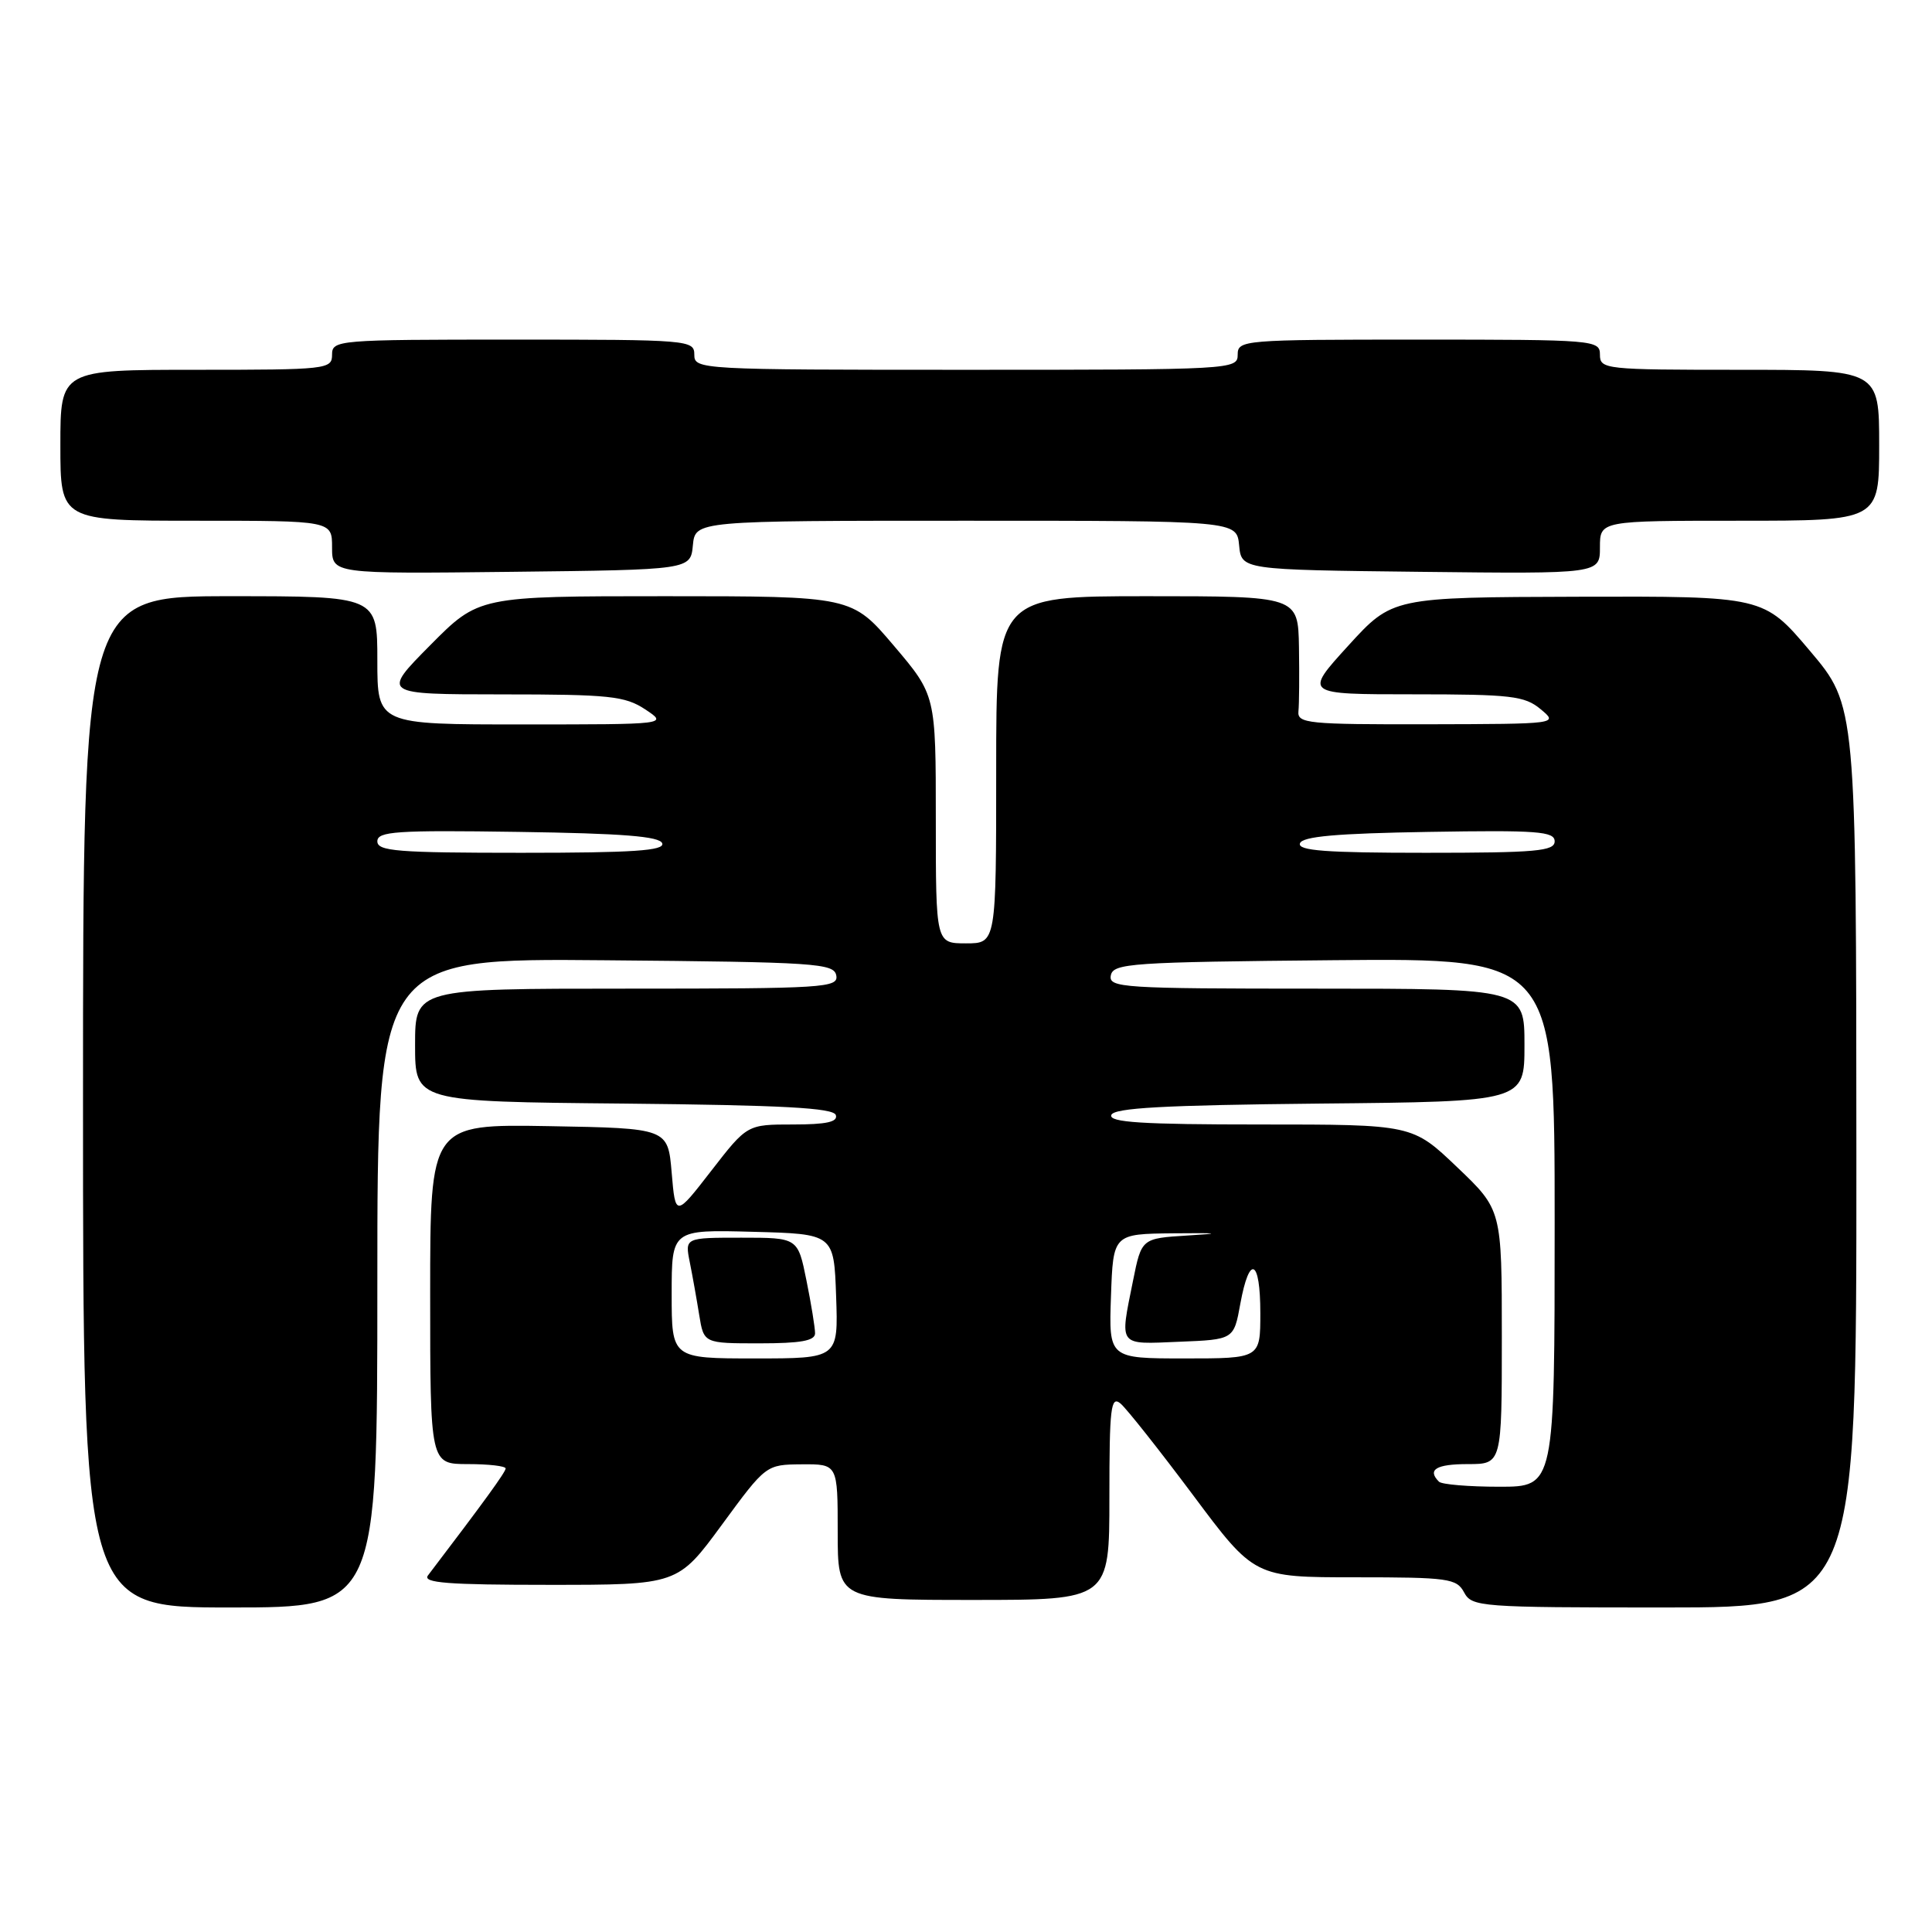 <?xml version="1.0" encoding="UTF-8" standalone="no"?>
<!DOCTYPE svg PUBLIC "-//W3C//DTD SVG 1.1//EN" "http://www.w3.org/Graphics/SVG/1.1/DTD/svg11.dtd" >
<svg xmlns="http://www.w3.org/2000/svg" xmlns:xlink="http://www.w3.org/1999/xlink" version="1.1" viewBox="0 0 256 256">
 <g >
 <path fill="currentColor"
d=" M 50.00 169.99 C 50.00 126.97 50.00 126.97 80.24 127.24 C 108.12 127.48 110.50 127.64 110.81 129.25 C 111.12 130.88 109.27 131.00 83.07 131.00 C 55.00 131.00 55.00 131.00 55.00 138.48 C 55.00 145.97 55.00 145.97 82.67 146.23 C 103.72 146.44 110.43 146.80 110.75 147.75 C 111.05 148.66 109.51 149.00 105.08 149.00 C 99.00 149.00 99.00 149.00 94.25 155.13 C 89.50 161.26 89.50 161.26 89.00 155.38 C 88.50 149.50 88.50 149.50 72.75 149.22 C 57.00 148.95 57.00 148.95 57.00 171.47 C 57.00 194.00 57.00 194.00 62.00 194.00 C 64.75 194.00 67.00 194.26 67.00 194.58 C 67.00 195.05 64.15 198.98 56.71 208.75 C 55.95 209.74 59.32 210.00 72.78 210.00 C 89.81 210.00 89.81 210.00 95.66 202.03 C 101.50 194.07 101.50 194.07 106.25 194.03 C 111.00 194.00 111.00 194.00 111.00 203.00 C 111.00 212.00 111.00 212.00 129.00 212.00 C 147.00 212.00 147.00 212.00 147.00 198.38 C 147.00 186.52 147.19 184.91 148.47 185.97 C 149.27 186.64 153.59 192.10 158.07 198.09 C 166.21 209.00 166.21 209.00 179.57 209.00 C 191.91 209.00 193.01 209.15 194.00 211.00 C 195.03 212.92 196.09 213.00 220.54 213.00 C 246.00 213.00 246.00 213.00 245.98 153.25 C 245.96 93.50 245.96 93.50 239.83 86.25 C 233.70 79.00 233.70 79.00 209.10 79.07 C 184.50 79.14 184.50 79.14 178.64 85.57 C 172.78 92.00 172.78 92.00 187.28 92.00 C 200.23 92.00 202.03 92.21 204.14 93.97 C 206.50 95.93 206.50 95.93 189.19 95.97 C 173.29 96.00 171.89 95.86 172.05 94.25 C 172.15 93.29 172.18 89.46 172.12 85.75 C 172.00 79.00 172.00 79.00 152.00 79.00 C 132.00 79.00 132.00 79.00 132.00 102.00 C 132.00 125.00 132.00 125.00 128.00 125.00 C 124.00 125.00 124.00 125.00 124.00 108.56 C 124.00 92.11 124.00 92.11 118.44 85.56 C 112.87 79.00 112.87 79.00 88.16 79.00 C 63.44 79.00 63.44 79.00 57.00 85.50 C 50.56 92.00 50.56 92.00 66.53 92.01 C 80.78 92.01 82.82 92.23 85.50 94.00 C 88.50 95.99 88.50 95.99 69.25 95.99 C 50.00 96.00 50.00 96.00 50.00 87.50 C 50.00 79.00 50.00 79.00 30.50 79.00 C 11.00 79.00 11.00 79.00 11.00 146.00 C 11.00 213.00 11.00 213.00 30.50 213.00 C 50.00 213.00 50.00 213.00 50.00 169.99 Z  M 91.81 72.25 C 92.13 69.00 92.13 69.00 128.00 69.00 C 163.87 69.00 163.87 69.00 164.19 72.25 C 164.50 75.50 164.50 75.50 188.25 75.77 C 212.00 76.04 212.00 76.04 212.00 72.52 C 212.00 69.00 212.00 69.00 230.50 69.00 C 249.00 69.00 249.00 69.00 249.00 59.00 C 249.00 49.00 249.00 49.00 230.50 49.00 C 212.67 49.00 212.00 48.93 212.00 47.00 C 212.00 45.06 211.33 45.00 188.00 45.00 C 164.67 45.00 164.00 45.06 164.00 47.00 C 164.00 48.96 163.33 49.00 128.00 49.00 C 92.67 49.00 92.00 48.96 92.00 47.00 C 92.00 45.06 91.33 45.00 68.00 45.00 C 44.67 45.00 44.00 45.06 44.00 47.00 C 44.00 48.93 43.33 49.00 26.00 49.00 C 8.00 49.00 8.00 49.00 8.00 59.00 C 8.00 69.00 8.00 69.00 26.00 69.00 C 44.00 69.00 44.00 69.00 44.00 72.52 C 44.00 76.04 44.00 76.04 67.75 75.77 C 91.50 75.50 91.50 75.50 91.81 72.25 Z  M 190.67 196.33 C 189.08 194.74 190.30 194.00 194.50 194.00 C 199.00 194.00 199.00 194.00 199.00 177.15 C 199.00 160.30 199.00 160.30 193.07 154.65 C 187.15 149.00 187.15 149.00 166.99 149.00 C 151.31 149.00 146.93 148.72 147.25 147.75 C 147.57 146.80 154.18 146.44 174.83 146.23 C 202.00 145.97 202.00 145.97 202.00 138.48 C 202.00 131.00 202.00 131.00 174.43 131.00 C 148.70 131.00 146.88 130.88 147.19 129.25 C 147.50 127.64 149.84 127.48 176.76 127.23 C 206.00 126.97 206.00 126.97 206.00 161.98 C 206.00 197.00 206.00 197.00 198.67 197.00 C 194.63 197.00 191.03 196.70 190.67 196.33 Z  M 89.00 171.47 C 89.00 162.93 89.00 162.93 99.75 163.22 C 110.50 163.50 110.50 163.50 110.79 171.75 C 111.08 180.00 111.08 180.00 100.04 180.00 C 89.00 180.00 89.00 180.00 89.00 171.47 Z  M 108.00 176.67 C 108.00 175.93 107.49 172.78 106.86 169.67 C 105.72 164.00 105.72 164.00 98.24 164.00 C 90.75 164.00 90.75 164.00 91.40 167.25 C 91.76 169.04 92.32 172.19 92.65 174.25 C 93.26 178.00 93.26 178.00 100.63 178.00 C 106.10 178.00 108.00 177.66 108.00 176.67 Z  M 147.21 171.75 C 147.50 163.50 147.50 163.50 155.50 163.42 C 161.54 163.36 162.00 163.43 157.38 163.71 C 151.26 164.09 151.26 164.09 150.13 169.71 C 148.36 178.51 148.07 178.13 156.24 177.79 C 163.49 177.50 163.49 177.50 164.35 172.75 C 165.56 166.14 167.00 166.82 167.00 174.00 C 167.00 180.00 167.00 180.00 156.96 180.00 C 146.92 180.00 146.92 180.00 147.21 171.75 Z  M 50.00 111.48 C 50.00 110.16 52.50 109.99 68.67 110.23 C 82.51 110.43 87.44 110.82 87.75 111.75 C 88.07 112.72 83.91 113.00 69.08 113.00 C 52.66 113.00 50.00 112.79 50.00 111.48 Z  M 172.25 111.75 C 172.55 110.83 177.09 110.43 189.33 110.23 C 203.72 109.99 206.00 110.16 206.00 111.48 C 206.00 112.78 203.56 113.00 188.92 113.00 C 175.69 113.00 171.93 112.72 172.25 111.75 Z "/>
</g>
</svg>